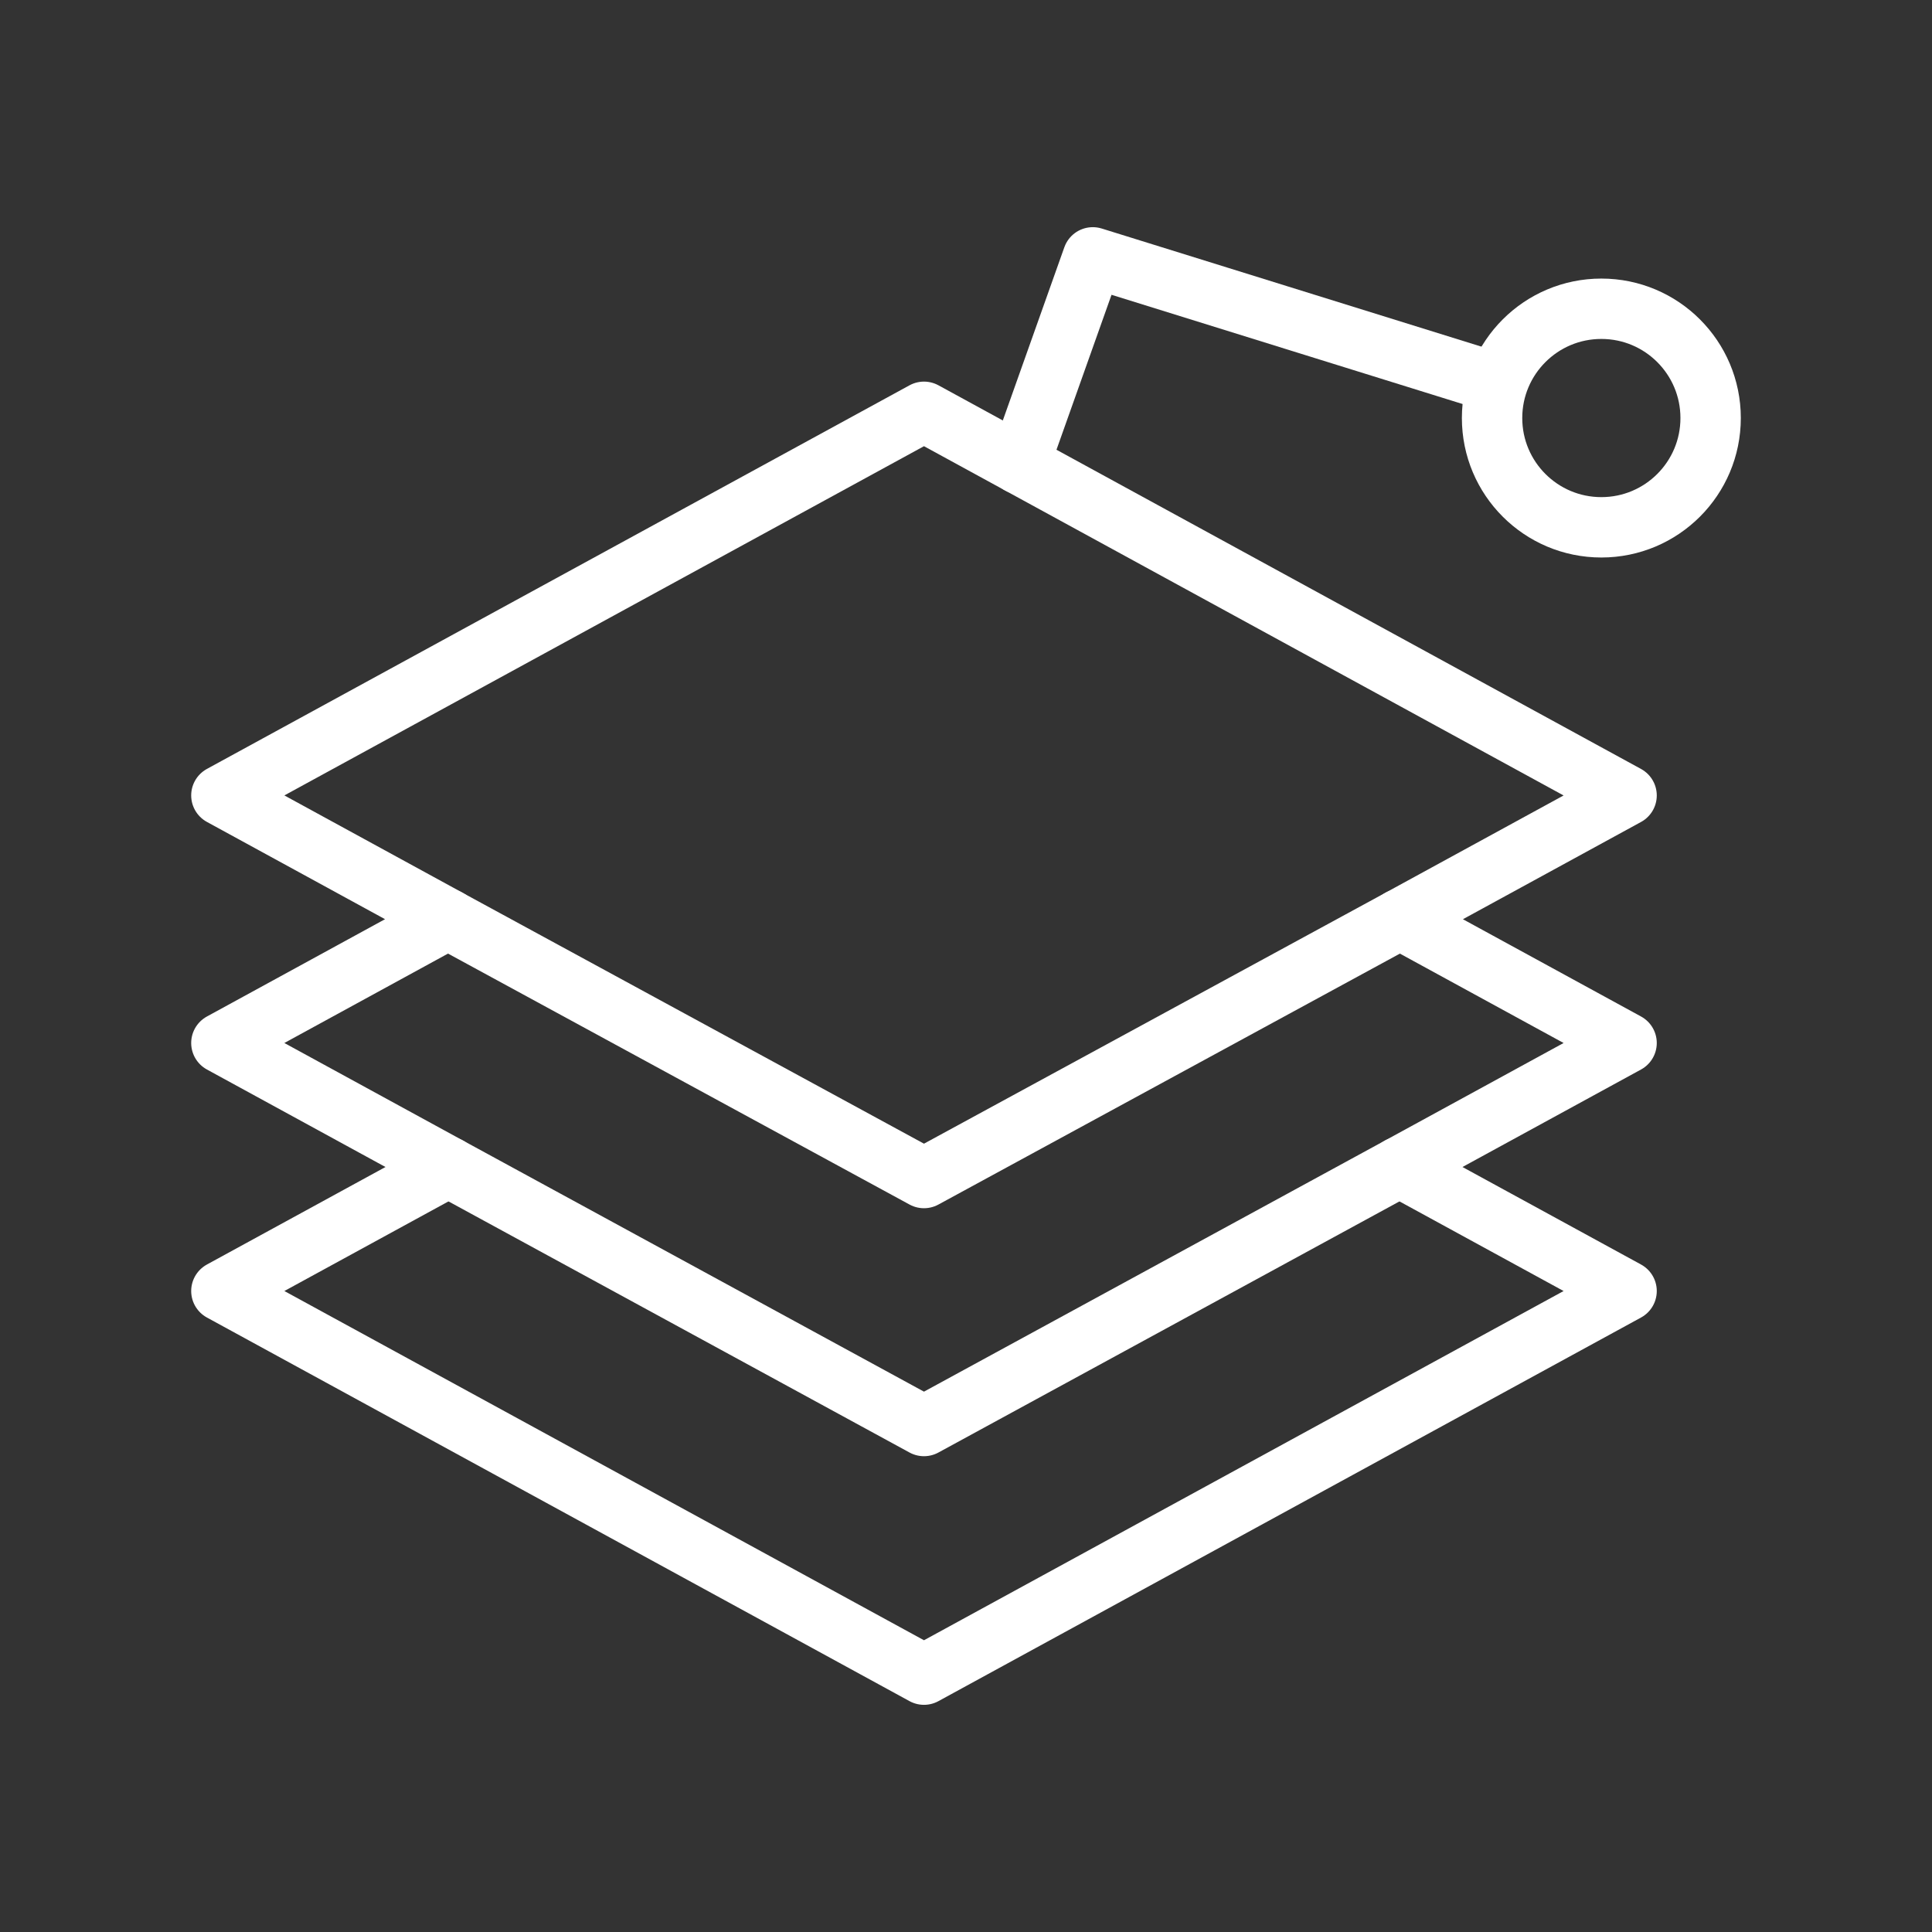<ns0:svg xmlns:ns0="http://www.w3.org/2000/svg" viewBox="0 0 48 48" style="stroke-width:1.5px"><ns0:rect x="0" y="0" width="48" height="48" fill="#333333" stroke="none"/><ns0:defs style="stroke-width:1.5px"><ns0:style style="stroke-width:1.5px">.a{fill:none;stroke:#fff;stroke-linecap:round;stroke-linejoin:round;}</ns0:style></ns0:defs><ns0:path class="a" d="M22.956,10.231,5.5,19.762l5.631,3.075L5.5,25.913l5.642,3.081L5.5,32.075,22.956,41.606l17.456-9.531L34.77,28.994l5.642-3.081-5.631-3.075,5.631-3.075Z" style="stroke-width:1.5px" /><ns0:path class="a" d="M11.131,22.838l11.825,6.43,11.825-6.43" style="stroke-width:1.5px" /><ns0:path class="a" d="M11.142,28.994,22.956,35.429,34.77,28.994" style="stroke-width:1.5px" /><ns0:path class="a" d="M25.327,11.526,27.15,6.394,36.787,9.392" style="stroke-width:1.5px" /><ns0:circle class="a" cx="39.785" cy="10.386" r="2.715" style="stroke-width:1.5px" /></ns0:svg>